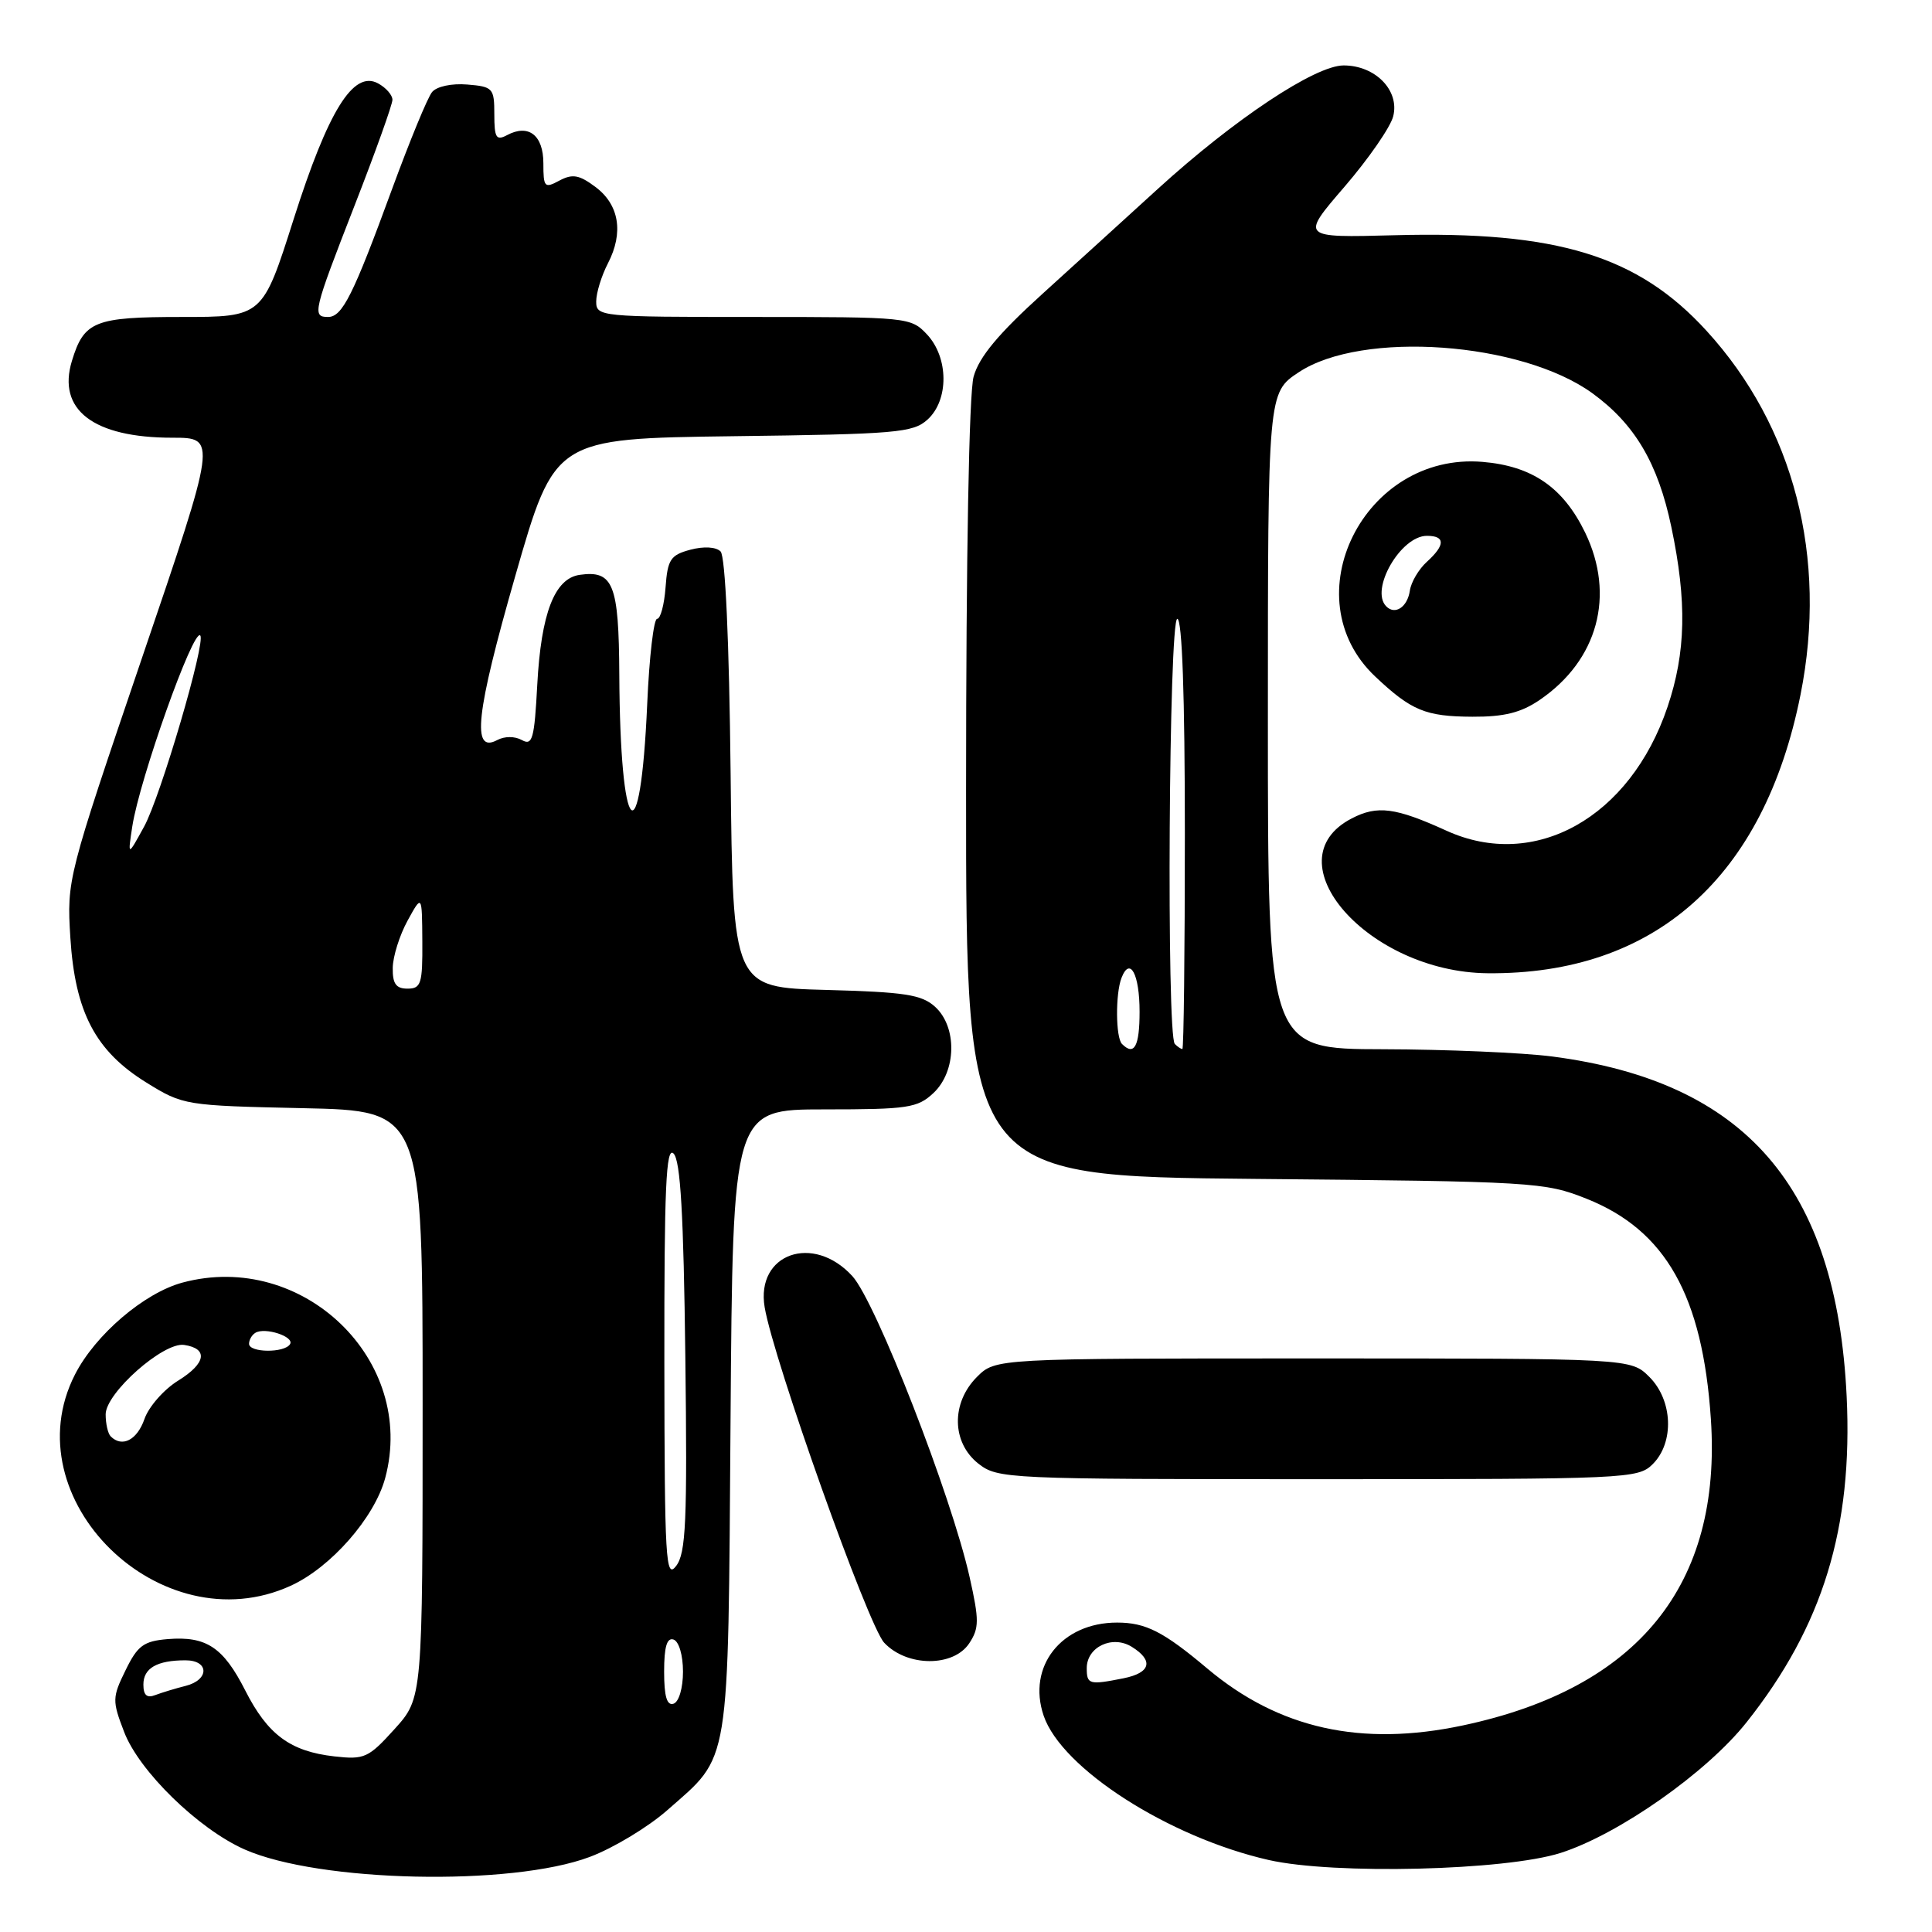 <?xml version="1.0" encoding="UTF-8" standalone="no"?>
<!DOCTYPE svg PUBLIC "-//W3C//DTD SVG 1.1//EN" "http://www.w3.org/Graphics/SVG/1.1/DTD/svg11.dtd" >
<svg xmlns="http://www.w3.org/2000/svg" xmlns:xlink="http://www.w3.org/1999/xlink" version="1.1" viewBox="0 0 256 256">
 <g >
 <path fill="currentColor"
d=" M 78.15 246.05 C 81.25 244.89 85.88 242.10 88.43 239.85 C 96.84 232.45 96.46 234.78 96.80 188.25 C 97.10 147.00 97.10 147.00 109.24 147.00 C 120.32 147.00 121.57 146.81 123.69 144.83 C 126.75 141.95 126.85 136.08 123.90 133.40 C 122.12 131.79 119.90 131.45 109.45 131.17 C 97.11 130.84 97.11 130.84 96.81 102.47 C 96.62 84.86 96.11 73.71 95.48 73.07 C 94.86 72.46 93.26 72.37 91.48 72.84 C 88.85 73.54 88.46 74.13 88.19 77.82 C 88.02 80.12 87.52 82.00 87.07 82.00 C 86.62 82.00 86.03 87.06 85.76 93.25 C 84.85 114.01 82.17 111.20 82.06 89.37 C 82.00 77.38 81.26 75.54 76.81 76.17 C 73.48 76.65 71.70 81.26 71.19 90.73 C 70.81 97.91 70.55 98.85 69.15 98.06 C 68.21 97.54 66.86 97.54 65.89 98.06 C 62.46 99.90 63.04 94.57 68.28 76.31 C 73.50 58.11 73.50 58.11 97.15 57.80 C 118.75 57.53 120.98 57.34 122.90 55.60 C 125.75 53.01 125.71 47.39 122.83 44.31 C 120.69 42.04 120.30 42.00 99.83 42.00 C 79.50 42.00 79.00 41.95 79.00 39.95 C 79.00 38.82 79.70 36.54 80.56 34.88 C 82.66 30.82 82.05 27.10 78.87 24.75 C 76.74 23.16 75.85 23.01 74.12 23.93 C 72.15 24.99 72.00 24.83 72.00 21.64 C 72.00 17.91 70.03 16.38 67.18 17.91 C 65.75 18.67 65.50 18.26 65.50 15.15 C 65.50 11.68 65.32 11.48 61.91 11.20 C 59.85 11.03 57.87 11.45 57.25 12.20 C 56.66 12.91 54.29 18.68 51.97 25.00 C 46.79 39.14 45.36 42.00 43.47 42.00 C 41.33 42.00 41.50 41.31 47.00 27.19 C 49.75 20.14 52.00 13.85 52.00 13.22 C 52.00 12.59 51.14 11.61 50.08 11.04 C 46.81 9.29 43.49 14.65 38.90 29.07 C 34.79 42.00 34.79 42.00 24.05 42.00 C 12.53 42.00 11.13 42.56 9.53 47.82 C 7.55 54.31 12.38 58.00 22.84 58.00 C 28.75 58.00 28.75 58.00 18.79 87.25 C 8.92 116.28 8.85 116.56 9.32 124.21 C 9.94 134.12 12.64 139.27 19.42 143.46 C 24.27 146.46 24.54 146.50 40.17 146.84 C 56.00 147.18 56.00 147.18 56.00 186.08 C 56.00 224.99 56.00 224.99 52.29 229.10 C 48.82 232.94 48.29 233.18 44.30 232.73 C 38.47 232.07 35.47 229.85 32.51 224.02 C 29.59 218.26 27.33 216.77 22.21 217.19 C 19.03 217.46 18.23 218.05 16.64 221.31 C 14.87 224.92 14.86 225.36 16.44 229.47 C 18.42 234.68 26.29 242.35 32.41 245.06 C 42.26 249.42 67.72 249.97 78.15 246.05 Z  M 206.80 245.52 C 214.50 243.05 226.15 234.87 231.43 228.21 C 241.54 215.48 245.53 202.46 244.69 185.00 C 243.35 157.24 231.28 143.32 205.67 139.99 C 201.73 139.48 191.64 139.05 183.25 139.03 C 168.00 139.00 168.00 139.00 168.00 95.51 C 168.00 52.03 168.00 52.03 172.10 49.32 C 180.48 43.77 201.57 45.28 210.99 52.10 C 216.62 56.19 219.69 61.38 221.46 69.82 C 223.54 79.71 223.40 86.44 220.95 93.69 C 216.00 108.34 203.37 115.41 191.66 110.07 C 184.91 107.00 182.51 106.68 179.12 108.44 C 168.32 114.02 181.28 128.81 197.11 128.96 C 219.26 129.17 233.75 116.27 238.58 92.04 C 242.20 73.88 237.71 56.51 226.13 43.84 C 217.03 33.87 206.31 30.59 184.77 31.17 C 172.33 31.50 172.33 31.50 178.15 24.75 C 181.35 21.03 184.26 16.83 184.61 15.40 C 185.47 11.98 182.24 8.67 178.04 8.67 C 174.27 8.67 163.57 15.78 153.45 25.00 C 149.53 28.58 142.65 34.83 138.17 38.90 C 132.28 44.24 129.74 47.29 129.01 49.90 C 128.40 52.08 128.01 73.60 128.01 104.68 C 128.00 155.85 128.00 155.85 166.25 156.21 C 203.31 156.55 204.68 156.63 210.23 158.84 C 220.72 163.02 225.60 171.69 226.70 188.03 C 228.17 210.00 217.08 223.70 193.83 228.63 C 180.36 231.49 169.46 229.06 160.00 221.11 C 154.16 216.19 151.81 215.00 148.02 215.00 C 140.65 215.00 136.07 220.81 138.29 227.34 C 140.68 234.35 154.87 243.45 168.11 246.46 C 176.76 248.42 199.44 247.87 206.80 245.52 Z  M 128.44 217.73 C 129.75 215.73 129.76 214.69 128.48 208.98 C 126.05 198.14 116.06 172.52 112.94 169.09 C 107.75 163.41 100.13 166.11 101.32 173.21 C 102.49 180.18 115.03 215.41 117.16 217.67 C 120.18 220.89 126.35 220.92 128.44 217.73 Z  M 38.50 210.13 C 43.83 207.71 49.62 201.11 51.04 195.85 C 55.24 180.24 40.12 165.66 24.18 169.95 C 19.10 171.32 12.62 176.86 9.93 182.14 C 1.53 198.60 21.30 217.97 38.50 210.13 Z  M 219.00 194.00 C 221.87 191.13 221.66 185.56 218.55 182.45 C 216.09 180.00 216.09 180.00 174.00 180.00 C 131.91 180.00 131.91 180.00 129.45 182.45 C 126.01 185.90 126.10 191.14 129.63 193.93 C 132.21 195.95 133.29 196.00 174.63 196.00 C 215.67 196.00 217.06 195.94 219.00 194.00 Z  M 204.01 92.75 C 211.72 87.50 214.06 78.89 210.04 70.57 C 207.13 64.58 203.03 61.75 196.43 61.20 C 180.74 59.90 171.12 79.18 182.23 89.65 C 187.01 94.16 188.88 94.94 195.10 94.97 C 199.30 94.99 201.53 94.44 204.01 92.75 Z  M 88.00 221.50 C 88.00 218.21 88.37 216.96 89.25 217.25 C 89.96 217.49 90.50 219.32 90.50 221.50 C 90.50 223.68 89.96 225.51 89.25 225.75 C 88.37 226.04 88.00 224.79 88.00 221.50 Z  M 19.00 223.21 C 19.00 221.04 20.80 220.00 24.58 220.00 C 27.74 220.00 27.75 222.60 24.59 223.39 C 23.27 223.72 21.47 224.27 20.59 224.60 C 19.46 225.04 19.00 224.63 19.00 223.21 Z  M 88.03 180.55 C 88.01 157.39 88.25 151.85 89.25 152.85 C 90.17 153.77 90.58 160.92 90.81 179.80 C 91.08 201.65 90.89 205.80 89.59 207.50 C 88.21 209.31 88.06 206.74 88.03 180.55 Z  M 52.04 128.25 C 52.06 126.74 52.95 123.92 54.00 122.00 C 55.92 118.50 55.92 118.50 55.96 124.75 C 56.00 130.35 55.79 131.00 54.00 131.00 C 52.47 131.00 52.01 130.35 52.04 128.25 Z  M 17.53 109.50 C 18.50 103.23 25.60 83.27 26.53 84.20 C 27.32 84.98 21.28 105.55 19.10 109.52 C 16.92 113.50 16.92 113.50 17.53 109.50 Z  M 144.00 221.04 C 144.00 218.22 147.41 216.61 149.98 218.22 C 152.90 220.04 152.47 221.66 148.88 222.38 C 144.32 223.29 144.00 223.20 144.00 221.04 Z  M 148.67 138.33 C 147.83 137.50 147.79 131.70 148.60 129.59 C 149.72 126.68 151.00 129.07 151.00 134.06 C 151.00 138.65 150.29 139.96 148.67 138.33 Z  M 155.67 138.33 C 154.55 137.22 154.88 82.00 156.00 82.00 C 156.64 82.00 157.00 92.17 157.00 110.50 C 157.00 126.18 156.85 139.00 156.67 139.00 C 156.48 139.00 156.03 138.70 155.67 138.33 Z  M 14.67 190.33 C 14.30 189.97 14.00 188.65 14.00 187.41 C 14.00 184.58 21.66 177.80 24.40 178.21 C 27.62 178.69 27.30 180.65 23.64 182.92 C 21.73 184.09 19.71 186.39 19.14 188.03 C 18.17 190.82 16.18 191.84 14.67 190.33 Z  M 33.00 178.06 C 33.00 177.54 33.37 176.89 33.83 176.61 C 35.10 175.82 39.05 177.11 38.43 178.11 C 37.70 179.30 33.00 179.25 33.00 178.06 Z  M 183.69 80.35 C 181.48 78.15 185.60 71.00 189.07 71.00 C 191.53 71.00 191.52 72.22 189.06 74.45 C 187.99 75.42 186.97 77.14 186.81 78.28 C 186.49 80.44 184.86 81.53 183.69 80.35 Z "/>
</g>
</svg>